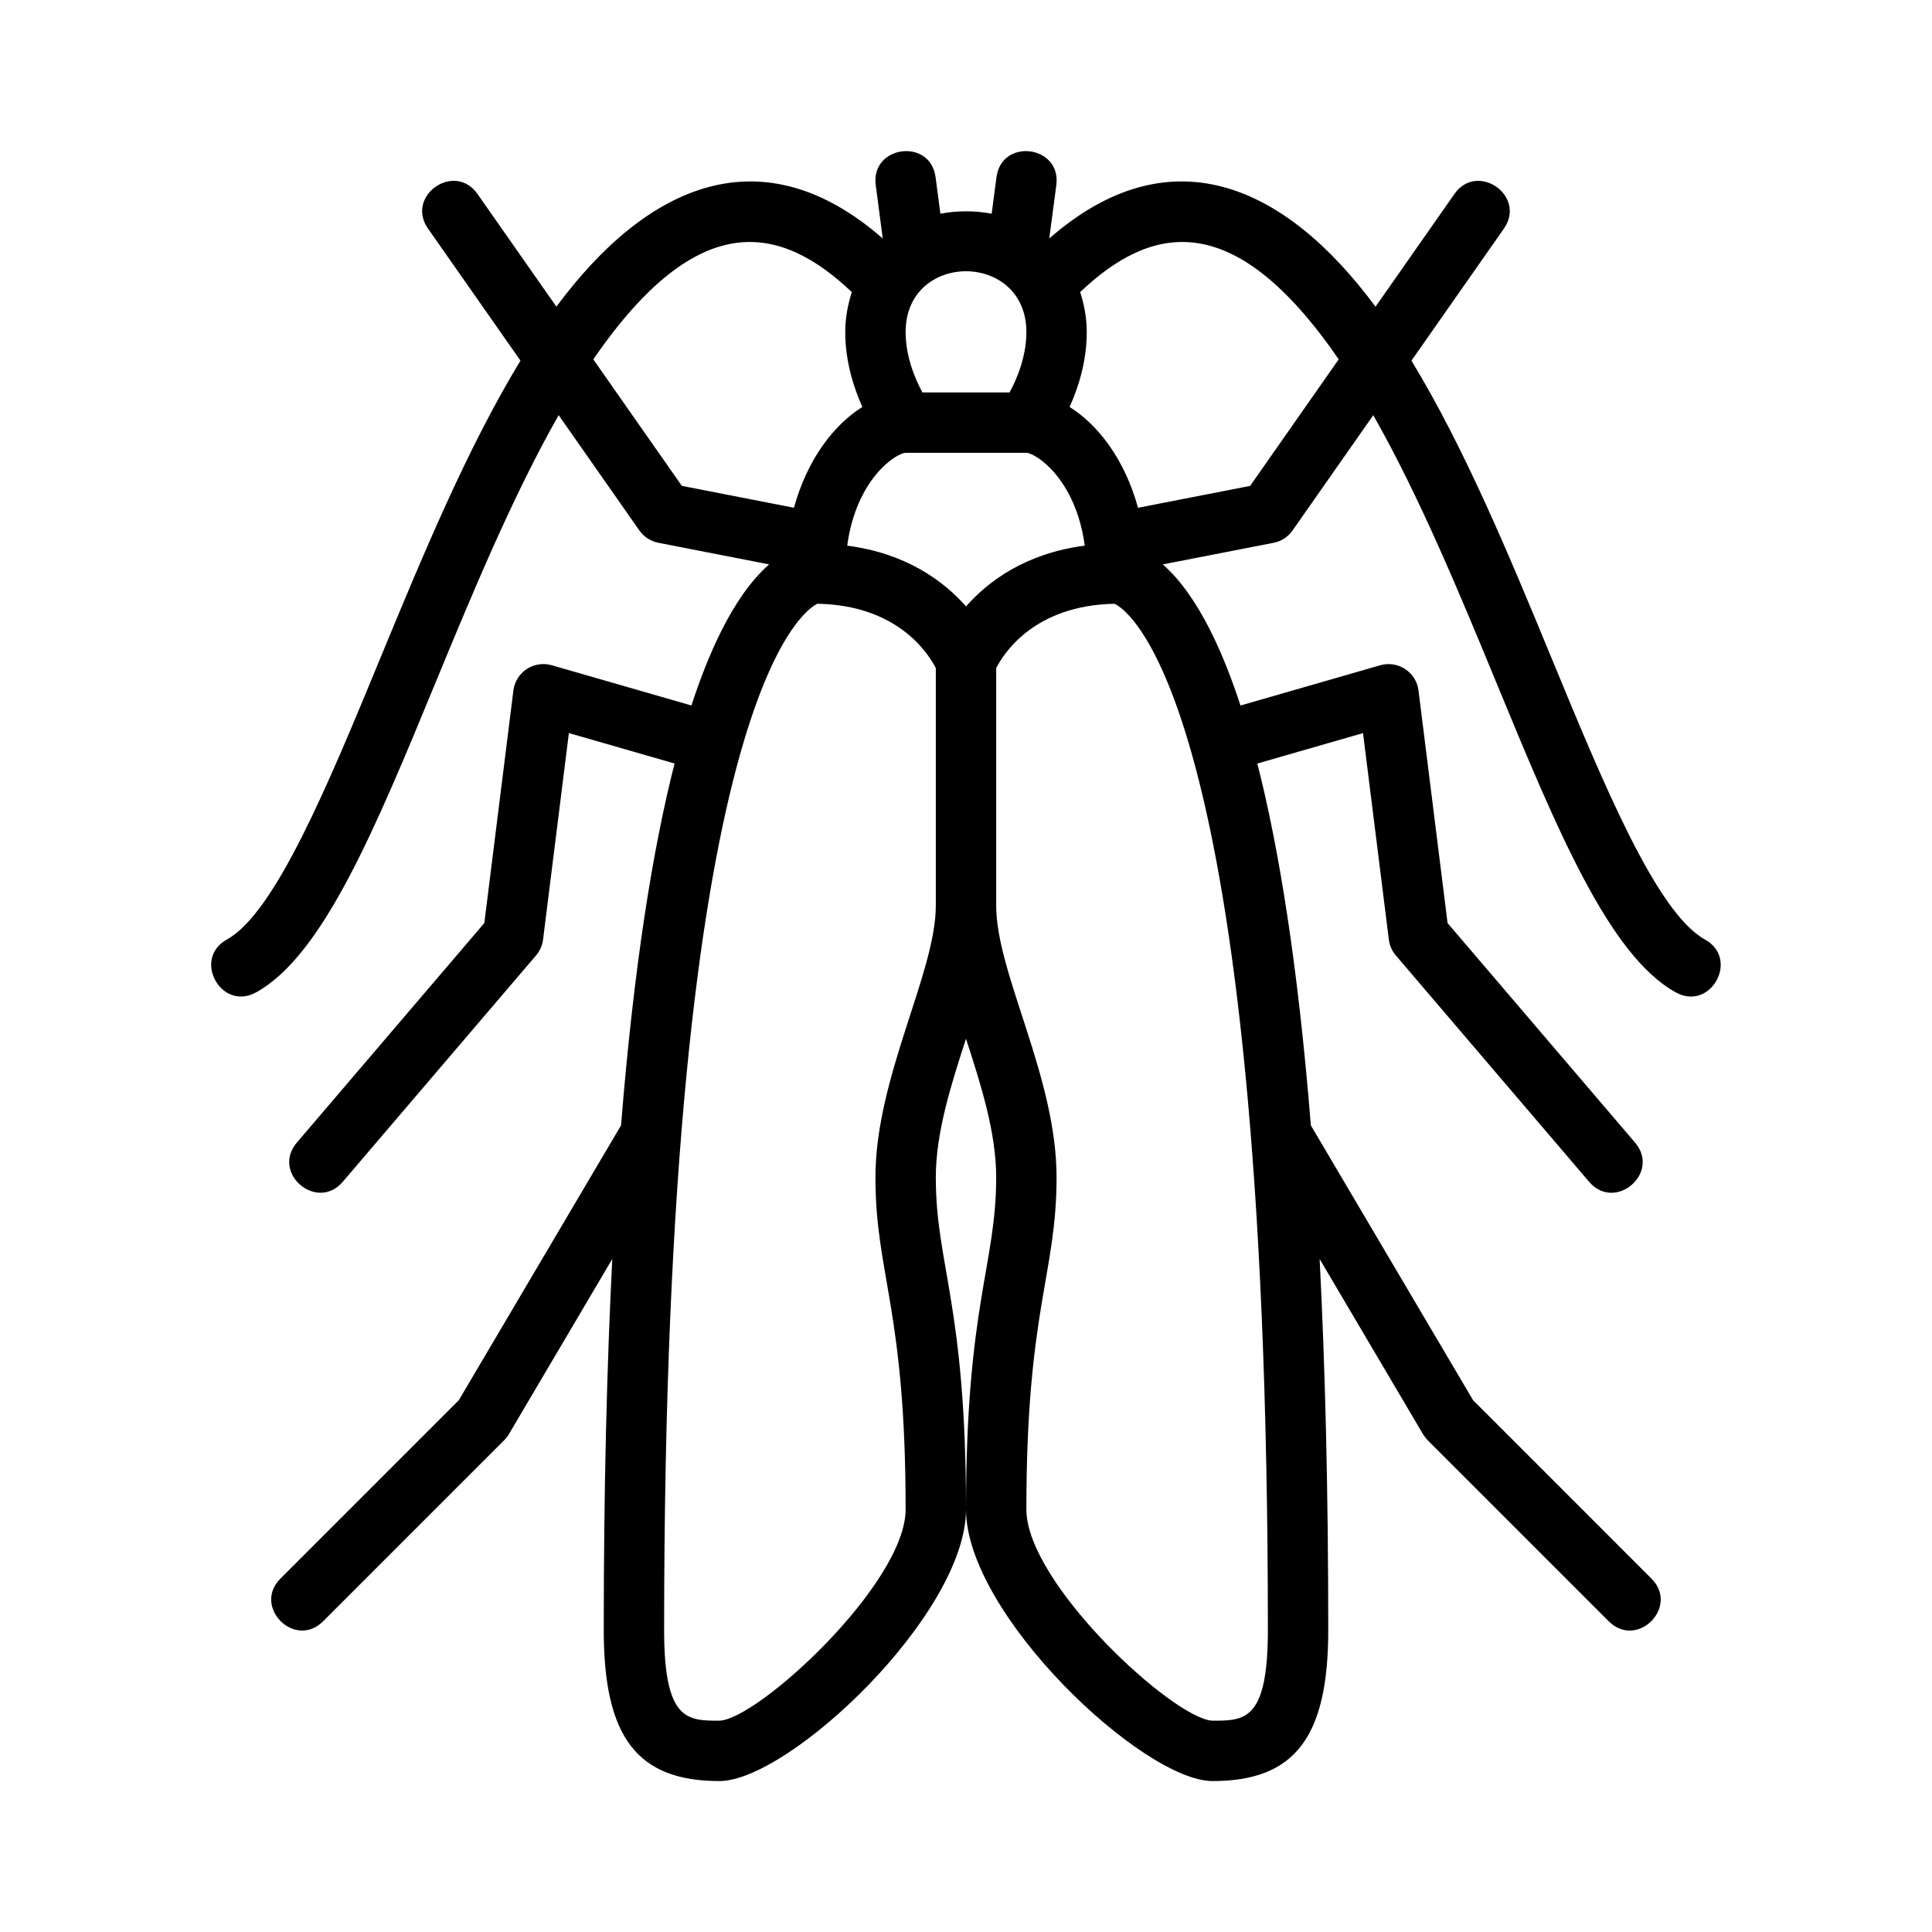 <svg id="Image" height="512" viewBox="0 0 64 64" width="512" xmlns="http://www.w3.org/2000/svg"><path d="m32 34.41c.498 1.533 1 3.112 1 4.59 0 2.895-1 4.231-1 11 0 3.479 5.861 9 8.168 9 2.722 0 3.832-1.449 3.832-5 0-4.668-.103-8.74-.285-12.293l3.424 5.802c.043.072.095.139.154.199l6 6c.936.936 2.349-.479 1.414-1.414l-5.91-5.911-5.373-9.103c-.425-5.283-1.052-9.161-1.773-11.987l3.501-1.008.855 6.839c.024.194.104.376.231.525l6.404 7.5c.862 1.007 2.379-.294 1.521-1.299l-6.21-7.272-.963-7.703c-.076-.608-.676-1.006-1.269-.837l-4.628 1.333c-.51-1.559-1.338-3.59-2.574-4.674l3.67-.716c.254-.049.479-.196.628-.408l2.674-3.819c1.528 2.686 2.868 5.925 4.073 8.848 2.004 4.856 3.734 9.05 5.95 10.273 1.158.638 2.12-1.114.967-1.751-1.602-.884-3.364-5.155-5.068-9.285-1.399-3.393-2.888-6.983-4.657-9.892l3.062-4.373c.76-1.087-.883-2.23-1.639-1.147l-2.613 3.733c-3.032-4.099-6.84-5.728-10.808-2.26l.234-1.769c.173-1.31-1.809-1.577-1.982-.262l-.16 1.211c-.558-.107-1.139-.107-1.698 0l-.16-1.211c-.174-1.315-2.155-1.048-1.982.262l.232 1.769c-3.969-3.468-7.776-1.838-10.811 2.259l-2.613-3.733c-.756-1.082-2.399.06-1.639 1.147l3.062 4.373c-1.769 2.909-3.257 6.5-4.657 9.892-1.704 4.13-3.467 8.401-5.068 9.285-1.154.637-.192 2.389.967 1.751 2.216-1.223 3.946-5.417 5.95-10.273 1.206-2.923 2.546-6.161 4.073-8.848l2.674 3.819c.148.212.374.358.628.408l3.67.716c-1.237 1.084-2.065 3.116-2.574 4.674l-4.628-1.333c-.593-.169-1.193.228-1.269.837l-.963 7.703-6.21 7.272c-.858 1.005.659 2.306 1.521 1.299l6.404-7.5c.127-.149.207-.332.231-.525l.855-6.839 3.501 1.008c-.721 2.826-1.348 6.704-1.773 11.987l-5.373 9.103-5.91 5.911c-.935.935.478 2.35 1.414 1.414l6-6c.06-.06.111-.126.154-.199l3.424-5.802c-.179 3.554-.282 7.626-.282 12.294 0 3.551 1.11 5 3.832 5 2.307 0 8.168-5.521 8.168-9 0-6.769-1-8.105-1-11 0-1.478.502-3.057 1-4.59zm1.998-19.41c.313.009 1.636.857 1.936 3.075-1.957.254-3.197 1.176-3.933 2.013-.739-.838-1.979-1.759-3.936-2.013.3-2.218 1.623-3.066 1.936-3.075zm.002-4c0 .823-.32 1.565-.557 2h-2.887c-.236-.435-.556-1.177-.556-2 0-2.688 4-2.683 4 0zm8 43c0 3-.769 3-1.831 3-1.281-.043-6.169-4.543-6.169-7 0-6.631 1-7.788 1-11 0-3.337-2-6.75-2-9v-7.868c.253-.495 1.269-2.083 3.921-2.131.39.177 5.079 2.988 5.079 33.999zm-14.921-34c2.652.048 3.668 1.637 3.921 2.131v7.869c0 2.227-2 5.685-2 9 0 3.212 1 4.369 1 11 0 2.457-4.888 6.957-6.169 7-1.062 0-1.831 0-1.831-3 0-31.011 4.689-33.822 5.079-34zm14.333-3.904-3.714.725c-.443-1.618-1.331-2.753-2.266-3.34.29-.642.568-1.51.568-2.481 0-.474-.086-.913-.218-1.325 2.324-2.199 5.053-2.885 8.564 2.229zm-21.758-4.191c3.512-5.114 6.24-4.429 8.564-2.229-.132.411-.218.85-.218 1.324 0 .971.278 1.839.567 2.48-.935.587-1.822 1.722-2.266 3.34l-3.714-.725z"/></svg>
